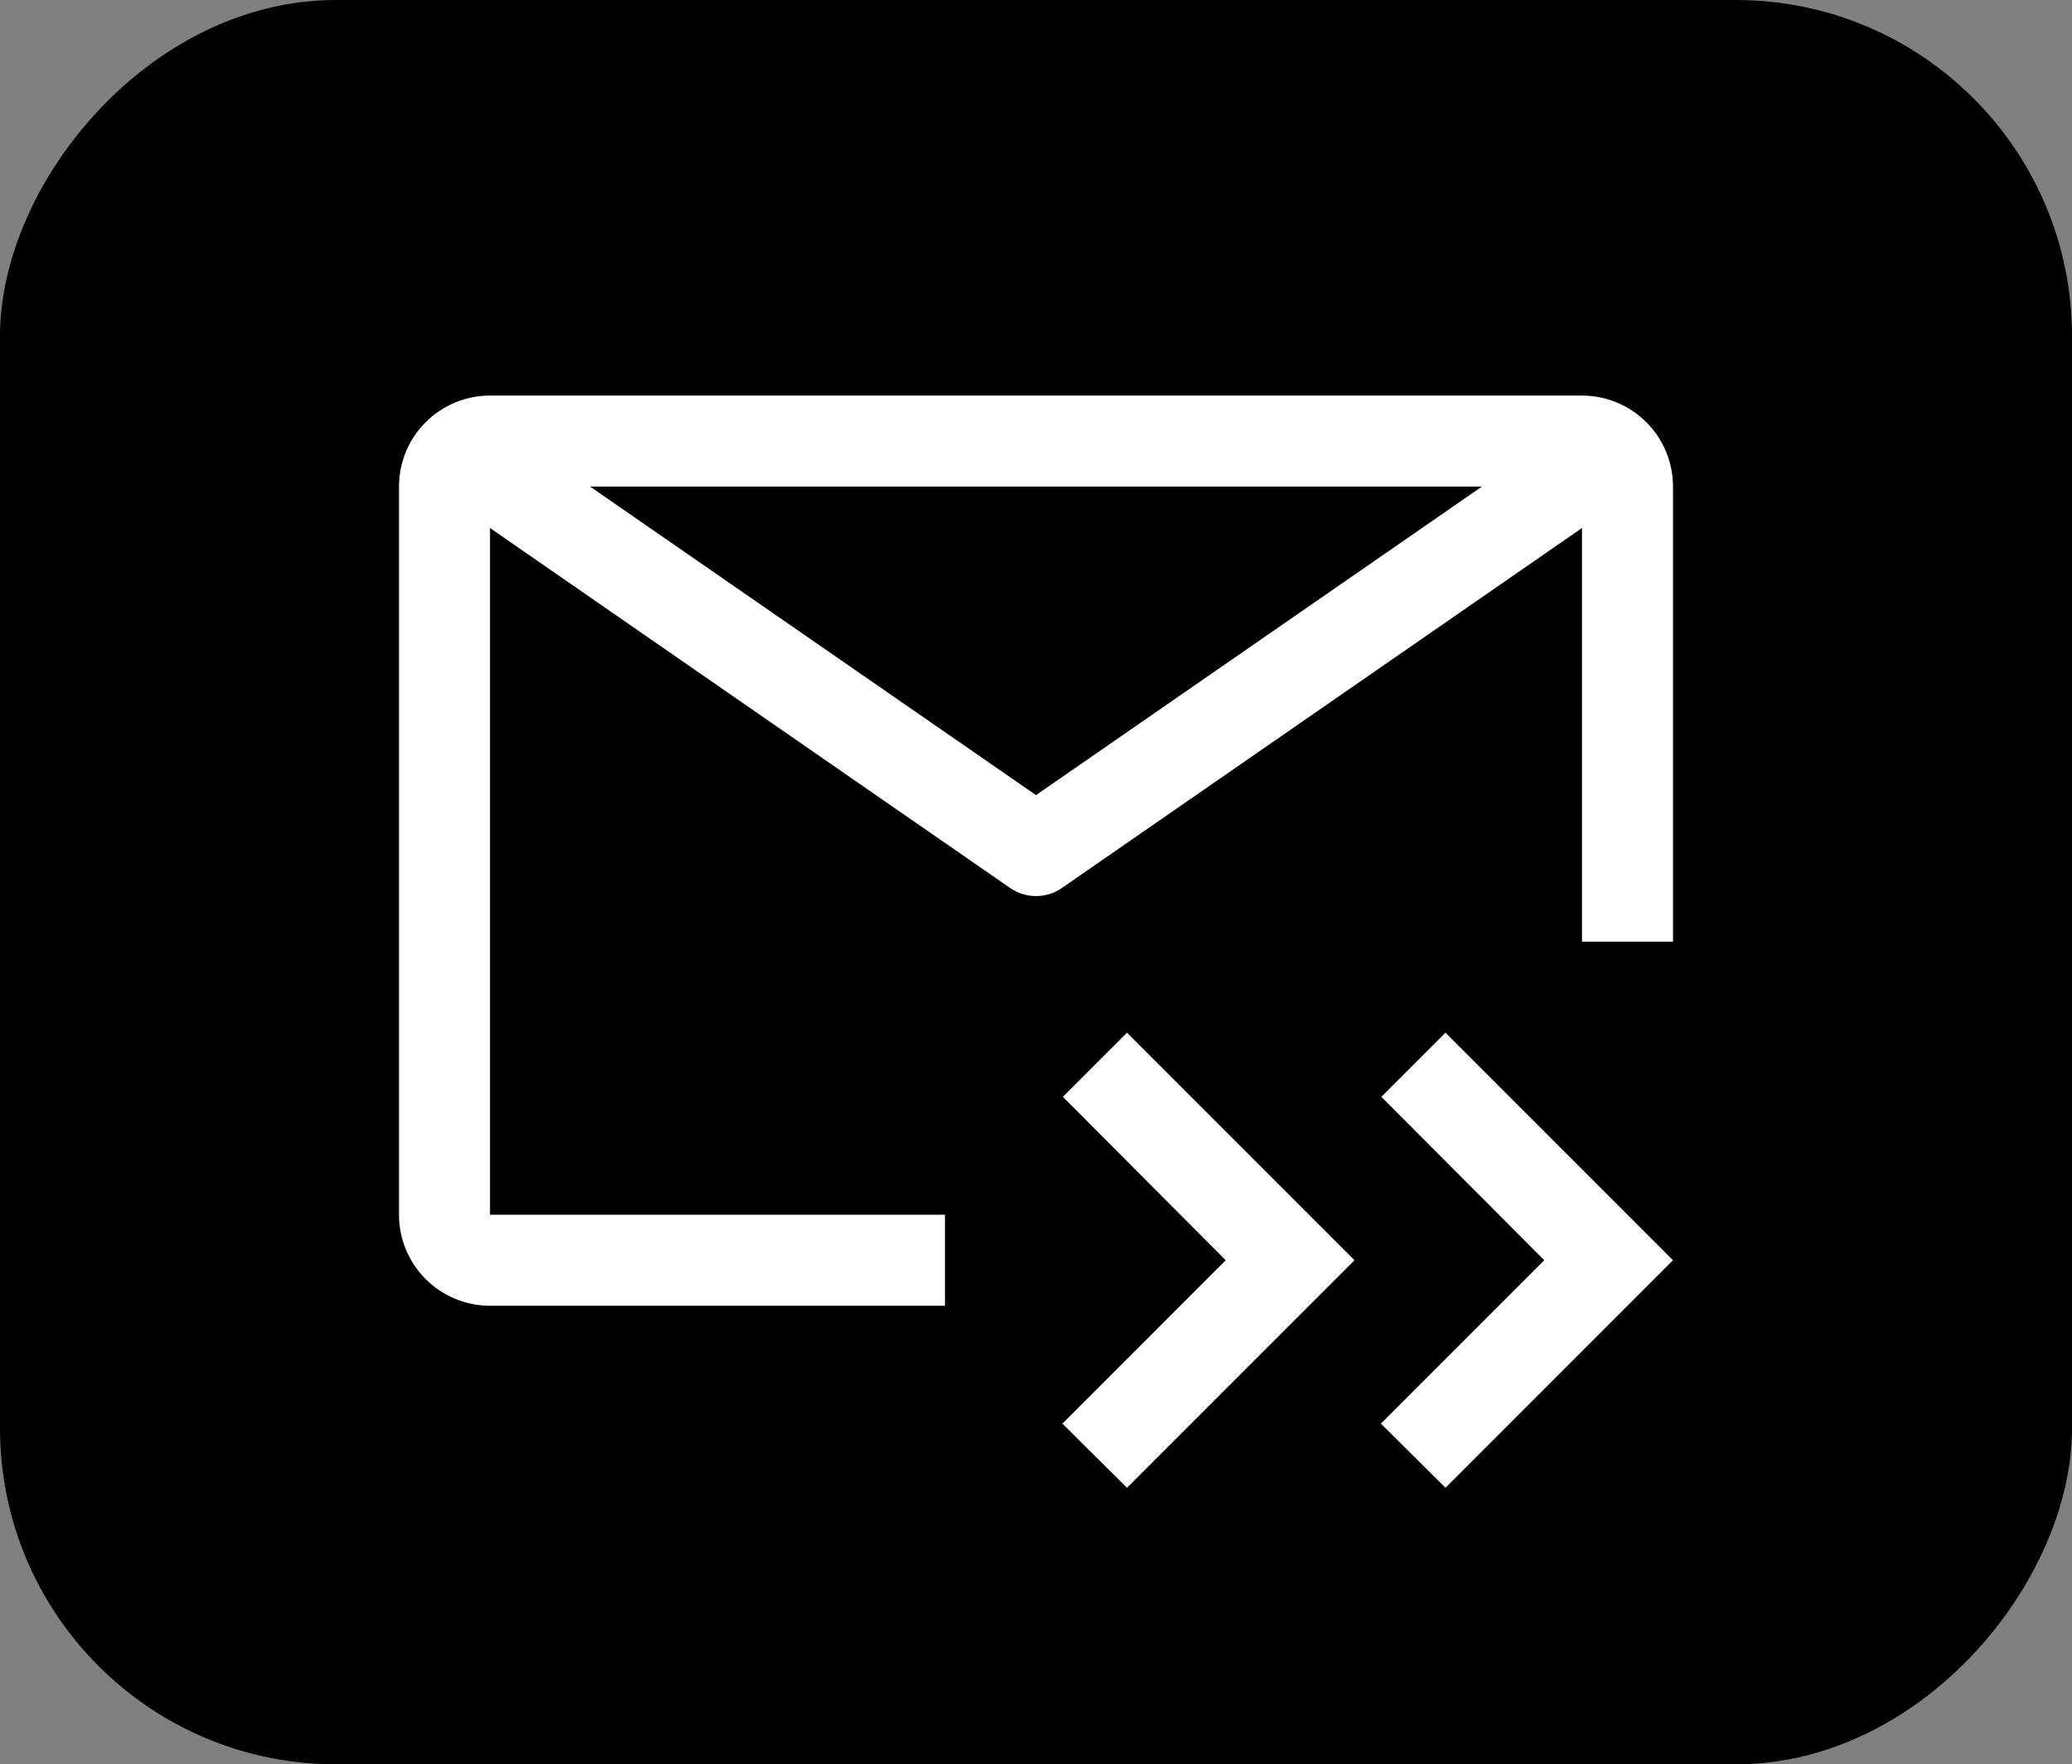 <svg width="74" height="63" viewBox="0 0 74 63" fill="none" xmlns="http://www.w3.org/2000/svg">
<rect x="0" y="0" width="74" height="63" fill="#808080" stroke="none"/>
<rect x="1" y="-1" width="72" height="61" rx="11" transform="matrix(-1 0 0 1 74 2)" fill="black" stroke="black" stroke-width="2"/>
<path d="M37.959 39.166L43.776 45L37.943 50.834L40.25 53.125L48.375 45L40.25 36.875L37.959 39.166ZM49.334 39.166L55.151 45L49.318 50.834L51.625 53.125L59.75 45L51.625 36.875L49.334 39.166Z" fill="white"/>
<path d="M33.75 43.375H17.5V18.854L36.074 31.707C36.346 31.896 36.669 31.997 37 31.997C37.331 31.997 37.654 31.896 37.926 31.707L56.5 18.854V33.625H59.75V17.375C59.75 16.513 59.408 15.686 58.798 15.077C58.189 14.467 57.362 14.125 56.5 14.125H17.5C16.638 14.125 15.811 14.467 15.202 15.077C14.592 15.686 14.25 16.513 14.25 17.375V43.375C14.25 44.237 14.592 45.064 15.202 45.673C15.811 46.283 16.638 46.625 17.5 46.625H33.75V43.375ZM52.925 17.375L37 28.392L21.075 17.375H52.925Z" fill="white"/>
</svg>
